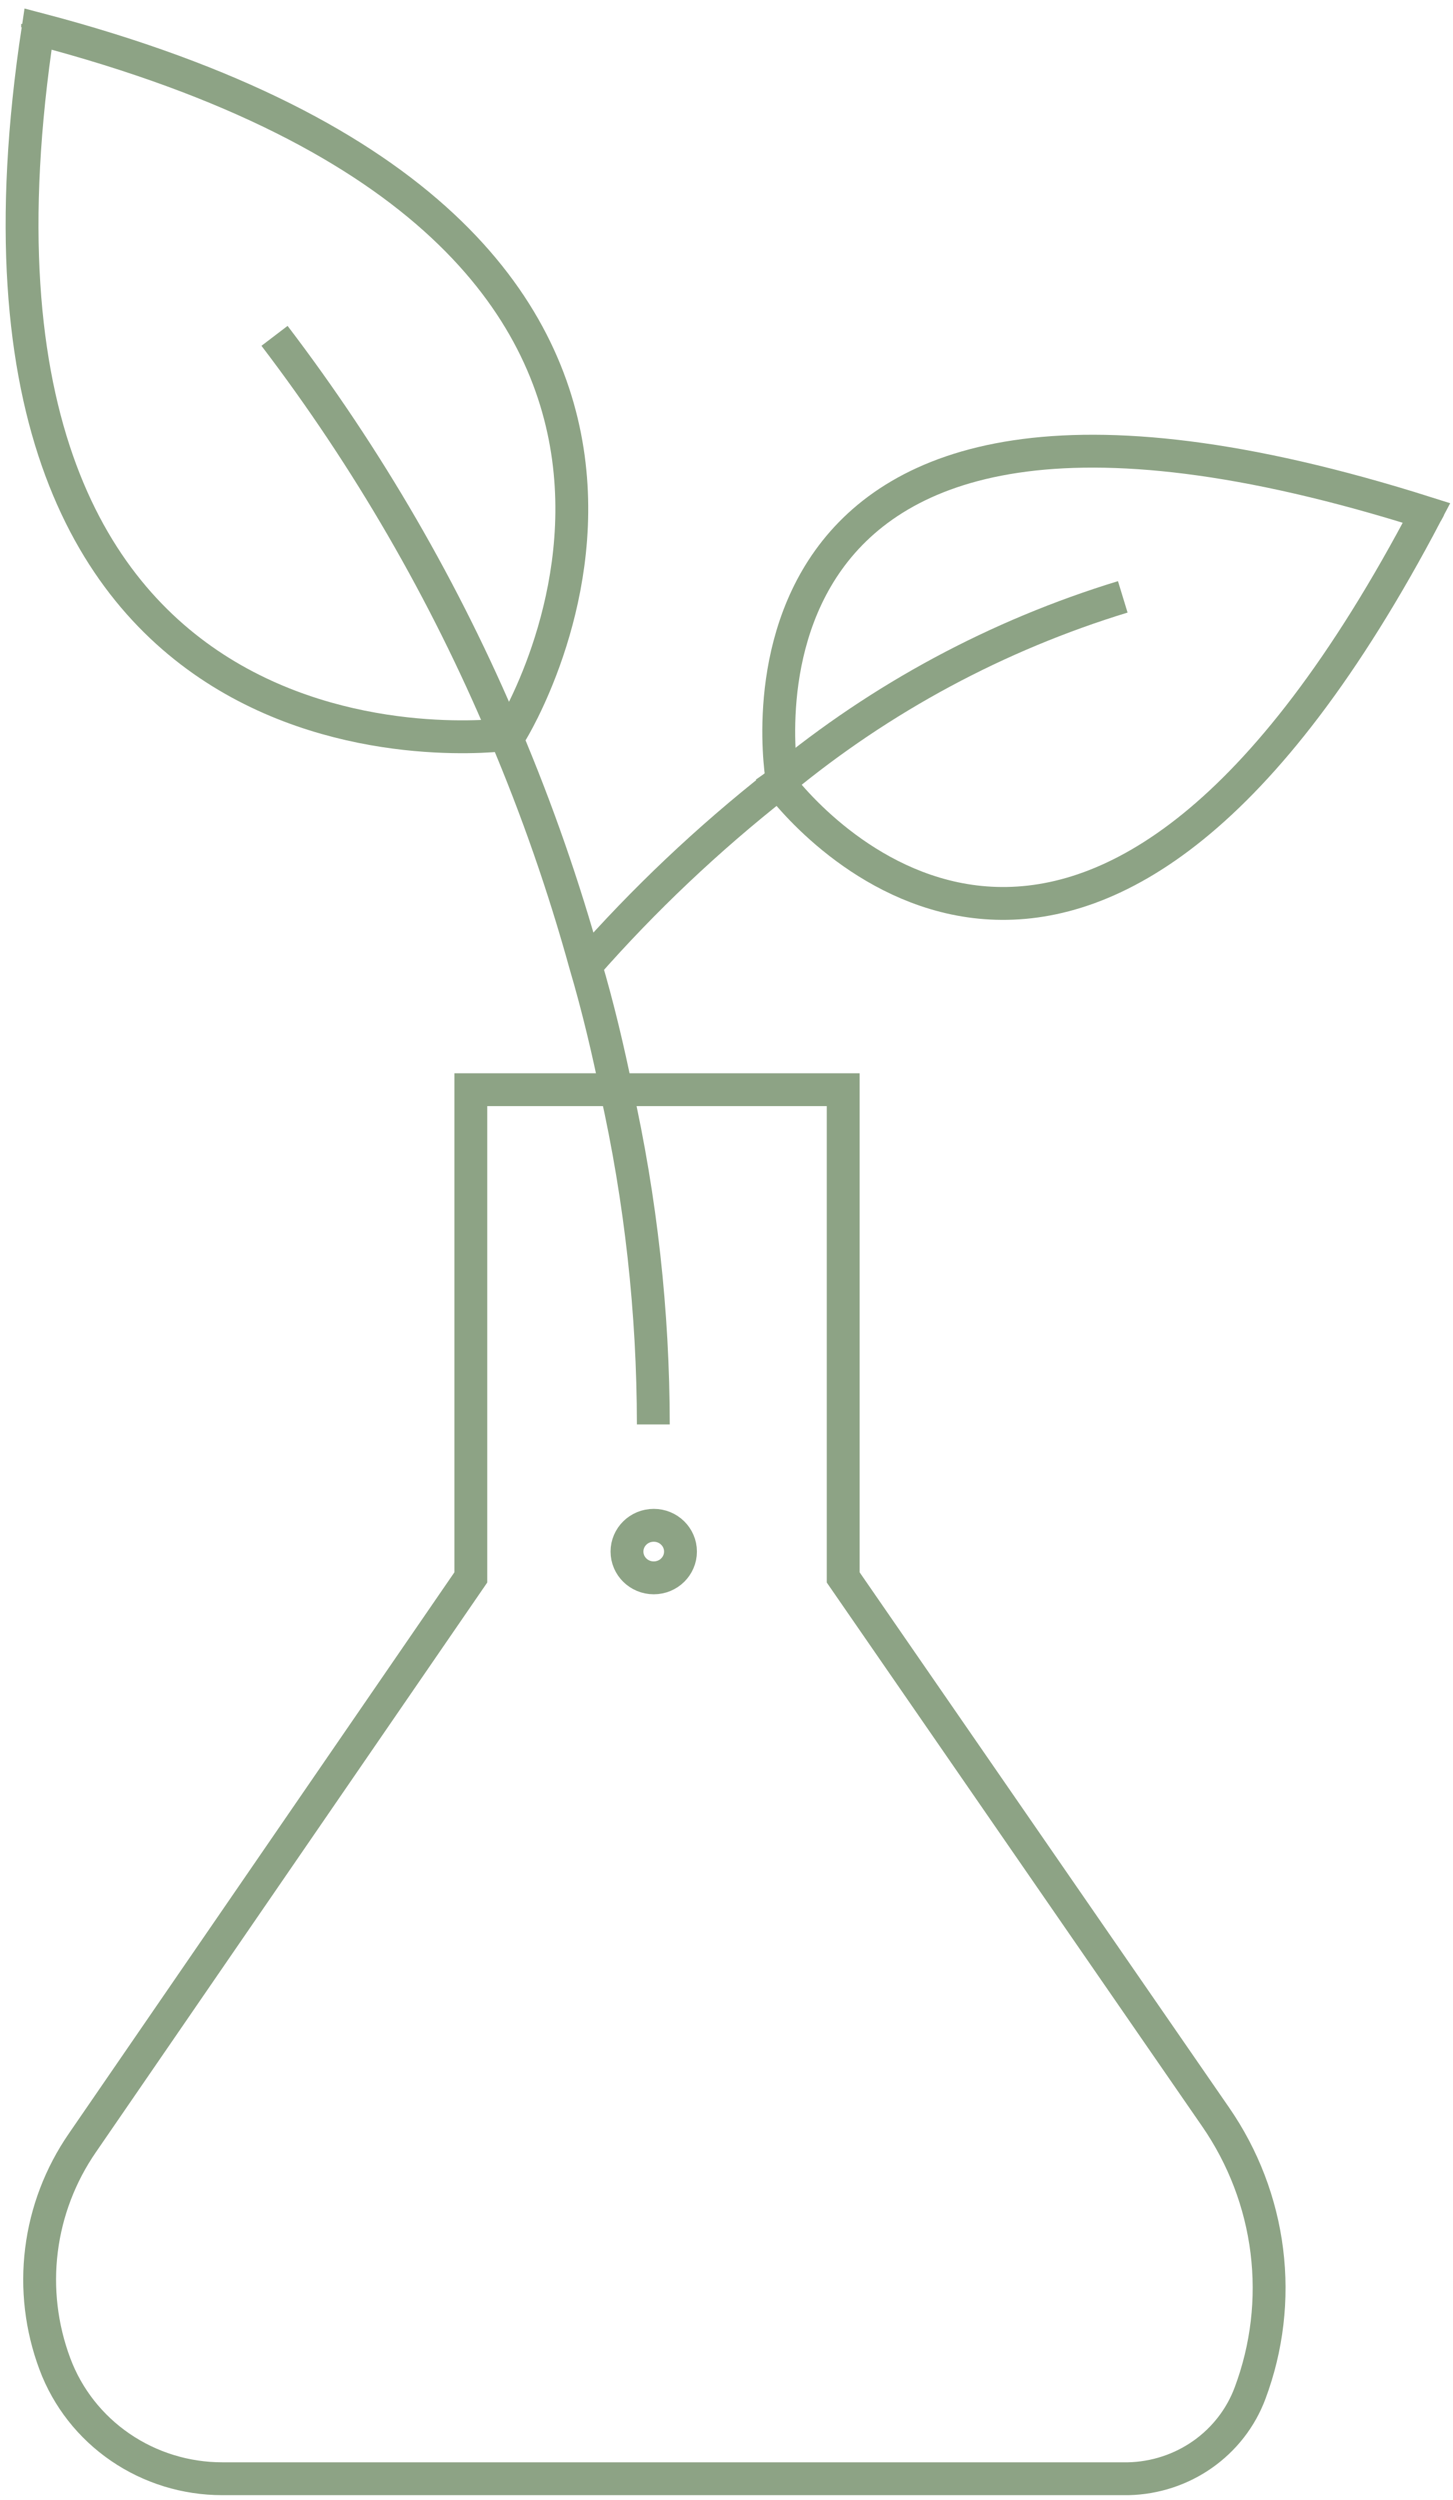 <svg width="107" height="184" viewBox="0 0 107 184" fill="none" xmlns="http://www.w3.org/2000/svg">
<path d="M92.056 176.132C93.308 172.788 93.731 169.2 93.289 165.664C92.847 162.127 91.553 158.746 89.514 155.798L62.093 116.096V80.2H34.672V116.096L6.075 157.7C4.444 160.061 3.409 162.768 3.055 165.599C2.702 168.43 3.04 171.303 4.042 173.98V173.98C4.967 176.459 6.645 178.6 8.85 180.111C11.055 181.623 13.681 182.433 16.37 182.432H83.096C85.061 182.387 86.967 181.762 88.565 180.638C90.164 179.514 91.38 177.944 92.056 176.132V176.132Z" stroke="#8DA385" stroke-width="2.419" stroke-miterlimit="10"/>
<path d="M37.151 53.941C32.771 43.544 27.081 33.727 20.216 24.718" stroke="#8DA385" stroke-width="2.419" stroke-miterlimit="10"/>
<path d="M37.212 54.063C39.553 59.588 41.527 65.255 43.122 71.029C44.044 74.148 44.774 77.267 45.378 80.199C47.189 88.291 48.105 96.551 48.111 104.837" stroke="#8DA385" stroke-width="2.419" stroke-miterlimit="10"/>
<path d="M2.769 1.763C2.769 1.763 2.769 1.763 2.769 2.011" stroke="#8DA385" stroke-width="2.419" stroke-miterlimit="10"/>
<path d="M37.657 53.877L37.212 54.064C37.212 54.064 -5.969 59.865 2.8 2.137C60.47 17.263 37.657 53.877 37.657 53.877Z" stroke="#8DA385" stroke-width="2.419" stroke-miterlimit="10"/>
<path d="M82.682 43.928C73.449 46.75 64.883 51.351 57.485 57.463" stroke="#8DA385" stroke-width="2.419" stroke-miterlimit="10"/>
<path d="M43.12 71.092C47.406 66.217 52.139 61.738 57.26 57.713" stroke="#8DA385" stroke-width="2.419" stroke-miterlimit="10"/>
<path d="M105.05 37.754C80.933 83.693 60.566 61.8 57.388 57.651L57.611 57.496C57.611 57.496 50.907 20.601 105.05 37.754Z" stroke="#8DA385" stroke-width="2.419" stroke-miterlimit="10"/>
<path d="M105.938 38.063L104.921 37.753" stroke="#8DA385" stroke-width="2.419" stroke-miterlimit="10"/>
<path d="M105.27 37.346L105.048 37.751" stroke="#8DA385" stroke-width="2.419" stroke-miterlimit="10"/>
<path d="M57.264 57.621L56.787 57.028" stroke="#8DA385" stroke-width="2.419" stroke-miterlimit="10"/>
<path d="M48.142 116.129C49.23 116.129 50.112 115.262 50.112 114.194C50.112 113.126 49.23 112.26 48.142 112.26C47.054 112.26 46.172 113.126 46.172 114.194C46.172 115.262 47.054 116.129 48.142 116.129Z" stroke="#8DA385" stroke-width="2.419" stroke-miterlimit="10"/>
</svg>
